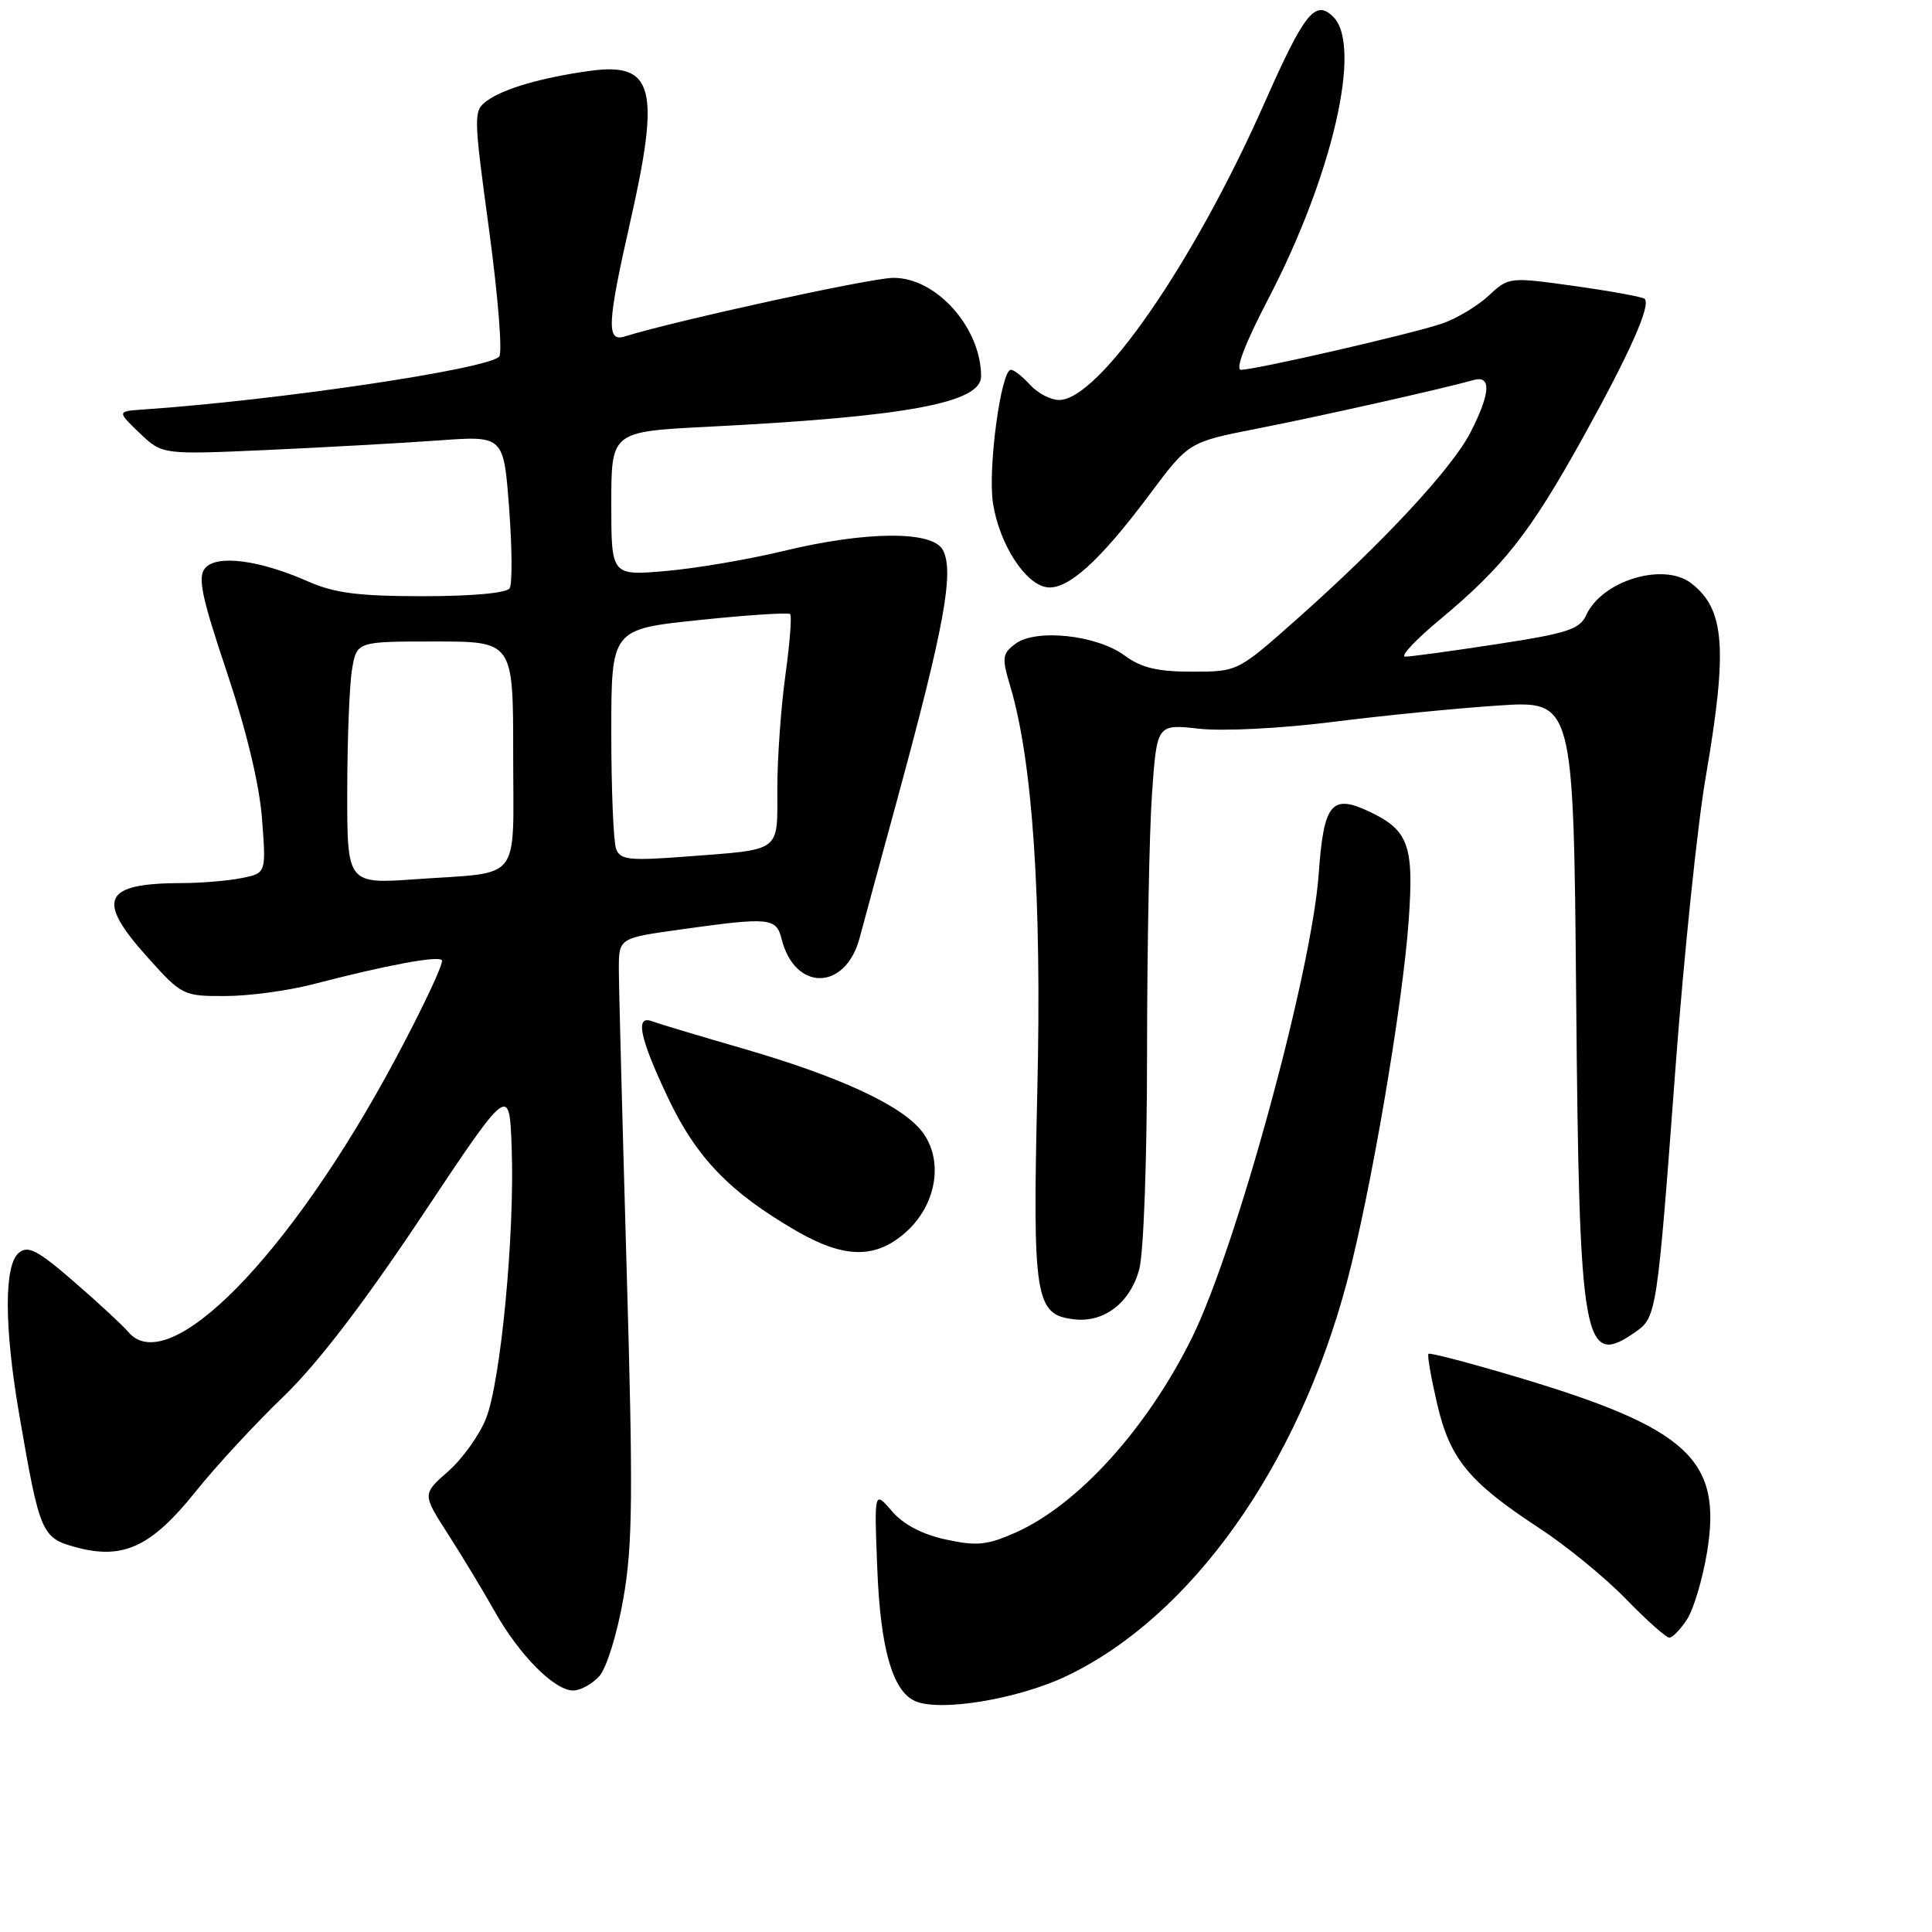 <?xml version="1.0" encoding="UTF-8" standalone="no"?>
<!DOCTYPE svg PUBLIC "-//W3C//DTD SVG 1.1//EN" "http://www.w3.org/Graphics/SVG/1.1/DTD/svg11.dtd" >
<svg xmlns="http://www.w3.org/2000/svg" xmlns:xlink="http://www.w3.org/1999/xlink" version="1.1" viewBox="0 0 256 256">
 <g >
 <path fill="currentColor"
d=" M 141.33 222.08 C 157.84 214.20 171.96 194.35 178.48 169.85 C 181.62 158.06 185.87 133.21 186.66 121.94 C 187.37 112.02 186.64 110.01 181.48 107.56 C 176.44 105.17 175.40 106.43 174.74 115.75 C 173.81 128.79 163.85 165.26 157.95 177.24 C 152.00 189.29 142.82 199.42 134.53 203.09 C 130.79 204.75 129.41 204.88 125.31 203.99 C 122.18 203.31 119.69 202.00 118.17 200.22 C 115.83 197.50 115.83 197.50 116.25 208.00 C 116.67 218.45 118.27 224.06 121.23 225.39 C 124.50 226.87 134.89 225.15 141.33 222.08 Z  M 79.41 222.10 C 80.37 221.04 81.77 216.52 82.59 211.85 C 83.84 204.78 83.90 198.06 83.03 168.00 C 82.47 148.47 82.00 130.66 82.00 128.40 C 82.00 124.30 82.00 124.30 90.25 123.15 C 101.99 121.51 102.86 121.59 103.57 124.43 C 105.32 131.40 112.03 131.31 113.90 124.30 C 114.46 122.21 116.69 113.97 118.87 106.00 C 125.14 82.98 126.46 75.74 124.93 72.87 C 123.56 70.30 114.77 70.36 103.81 73.01 C 99.24 74.12 92.24 75.31 88.25 75.66 C 81.00 76.29 81.00 76.29 81.00 66.75 C 81.00 57.20 81.00 57.20 93.75 56.55 C 120.06 55.22 130.00 53.39 130.00 49.87 C 130.00 43.41 124.02 36.73 118.31 36.82 C 115.21 36.87 89.59 42.47 82.75 44.59 C 80.34 45.34 80.46 42.85 83.49 29.48 C 87.54 11.65 86.63 8.23 78.17 9.39 C 71.84 10.26 66.74 11.74 64.55 13.34 C 62.71 14.69 62.72 15.06 64.82 30.57 C 66.00 39.29 66.60 46.80 66.14 47.26 C 64.46 48.94 36.87 53.03 19.00 54.26 C 15.50 54.50 15.50 54.50 18.50 57.38 C 21.50 60.25 21.50 60.25 35.50 59.62 C 43.20 59.27 53.38 58.70 58.12 58.36 C 66.74 57.73 66.74 57.73 67.46 67.32 C 67.86 72.59 67.89 77.37 67.53 77.95 C 67.14 78.58 62.54 79.00 56.07 79.00 C 47.51 79.00 44.33 78.59 40.83 77.05 C 34.38 74.19 28.69 73.46 27.17 75.29 C 26.17 76.50 26.72 79.10 30.06 89.06 C 32.66 96.81 34.38 103.98 34.72 108.52 C 35.27 115.70 35.27 115.70 32.01 116.35 C 30.22 116.71 26.67 117.01 24.12 117.01 C 13.61 117.04 12.64 119.16 19.59 126.89 C 24.09 131.90 24.30 132.00 29.84 131.98 C 32.95 131.98 38.20 131.27 41.50 130.41 C 51.24 127.88 57.96 126.63 58.55 127.22 C 58.86 127.53 56.05 133.50 52.31 140.49 C 38.41 166.44 22.28 182.86 16.98 176.47 C 16.28 175.64 13.07 172.66 9.84 169.86 C 4.98 165.65 3.72 164.99 2.49 166.01 C 0.52 167.64 0.55 175.86 2.56 187.50 C 5.27 203.23 5.51 203.79 10.10 205.03 C 16.32 206.70 20.05 204.97 25.89 197.68 C 28.61 194.28 33.86 188.61 37.54 185.07 C 41.99 180.80 48.13 172.79 55.87 161.18 C 67.50 143.71 67.50 143.71 67.80 152.10 C 68.22 163.46 66.35 183.09 64.39 187.98 C 63.51 190.18 61.26 193.32 59.38 194.97 C 55.96 197.97 55.96 197.97 59.34 203.24 C 61.20 206.13 63.99 210.75 65.54 213.50 C 68.81 219.31 73.46 224.00 75.95 224.00 C 76.91 224.00 78.46 223.15 79.41 222.10 Z  M 223.53 214.59 C 224.40 213.27 225.60 209.26 226.19 205.69 C 228.23 193.37 223.68 189.20 200.73 182.38 C 194.61 180.56 189.45 179.21 189.28 179.39 C 189.10 179.57 189.62 182.54 190.42 185.99 C 192.13 193.34 194.62 196.37 204.00 202.51 C 207.57 204.85 212.73 209.07 215.46 211.89 C 218.19 214.70 220.77 217.00 221.19 217.00 C 221.61 217.00 222.66 215.92 223.53 214.59 Z  M 216.74 176.47 C 219.50 174.54 219.59 173.95 222.01 141.50 C 223.12 126.65 224.92 109.33 226.01 103.00 C 228.95 85.90 228.56 80.72 224.09 77.28 C 220.41 74.46 212.26 76.94 210.18 81.51 C 209.32 83.39 207.65 83.93 198.34 85.35 C 192.38 86.27 186.91 87.01 186.20 87.01 C 185.48 87.00 187.55 84.79 190.79 82.10 C 199.24 75.06 202.71 70.65 209.72 58.03 C 215.94 46.82 218.78 40.45 217.93 39.60 C 217.68 39.35 213.53 38.59 208.71 37.91 C 199.95 36.69 199.93 36.69 197.22 39.21 C 195.72 40.59 192.93 42.26 191.00 42.90 C 186.91 44.28 166.33 49.00 164.44 49.00 C 163.64 49.00 165.00 45.47 167.98 39.75 C 176.52 23.41 180.54 6.11 176.68 2.25 C 174.28 -0.14 172.86 1.64 167.49 13.78 C 158.13 34.90 145.60 53.00 140.34 53.00 C 139.22 53.00 137.50 52.10 136.50 51.00 C 135.50 49.90 134.36 49.00 133.95 49.00 C 132.64 49.00 130.88 62.04 131.57 66.63 C 132.38 72.01 135.81 77.39 138.70 77.81 C 141.46 78.21 145.72 74.36 152.31 65.54 C 157.50 58.58 157.50 58.58 166.50 56.81 C 174.98 55.15 191.39 51.46 195.25 50.36 C 197.64 49.68 197.51 52.09 194.85 57.29 C 192.41 62.07 183.15 72.02 171.74 82.13 C 163.99 89.00 163.99 89.00 157.95 89.00 C 153.36 89.00 151.23 88.49 149.02 86.86 C 145.34 84.14 137.27 83.27 134.56 85.30 C 132.79 86.62 132.73 87.14 133.86 90.92 C 136.83 100.85 138.05 119.00 137.45 144.50 C 136.81 172.12 137.15 174.22 142.34 174.82 C 146.28 175.28 149.72 172.65 150.94 168.26 C 151.54 166.11 151.99 153.75 151.99 139.40 C 152.00 125.60 152.29 110.17 152.65 105.12 C 153.30 95.94 153.30 95.94 158.90 96.56 C 162.05 96.91 169.75 96.52 176.50 95.67 C 183.10 94.83 193.00 93.85 198.50 93.49 C 208.50 92.82 208.50 92.82 208.85 132.16 C 209.26 178.31 209.80 181.33 216.74 176.47 Z  M 120.05 163.25 C 124.16 159.57 125.08 153.63 122.13 149.88 C 119.39 146.41 111.14 142.61 98.31 138.90 C 92.54 137.23 87.18 135.62 86.41 135.33 C 84.11 134.44 84.75 137.52 88.51 145.46 C 92.28 153.41 96.70 157.99 105.50 163.09 C 111.90 166.79 116.03 166.84 120.05 163.25 Z  M 46.01 104.83 C 46.02 98.05 46.30 90.81 46.64 88.75 C 47.26 85.00 47.26 85.00 57.63 85.00 C 68.00 85.00 68.00 85.00 68.00 99.93 C 68.00 117.19 69.31 115.49 55.25 116.49 C 46.00 117.15 46.00 117.15 46.01 104.83 Z  M 81.64 112.50 C 81.29 111.58 81.00 104.66 81.00 97.10 C 81.00 83.37 81.00 83.37 92.64 82.16 C 99.04 81.49 104.47 81.14 104.70 81.37 C 104.94 81.61 104.65 85.25 104.07 89.47 C 103.48 93.69 103.00 100.46 103.00 104.50 C 103.00 113.05 103.70 112.52 90.89 113.50 C 83.40 114.07 82.19 113.94 81.64 112.50 Z "/>
</g>
</svg>